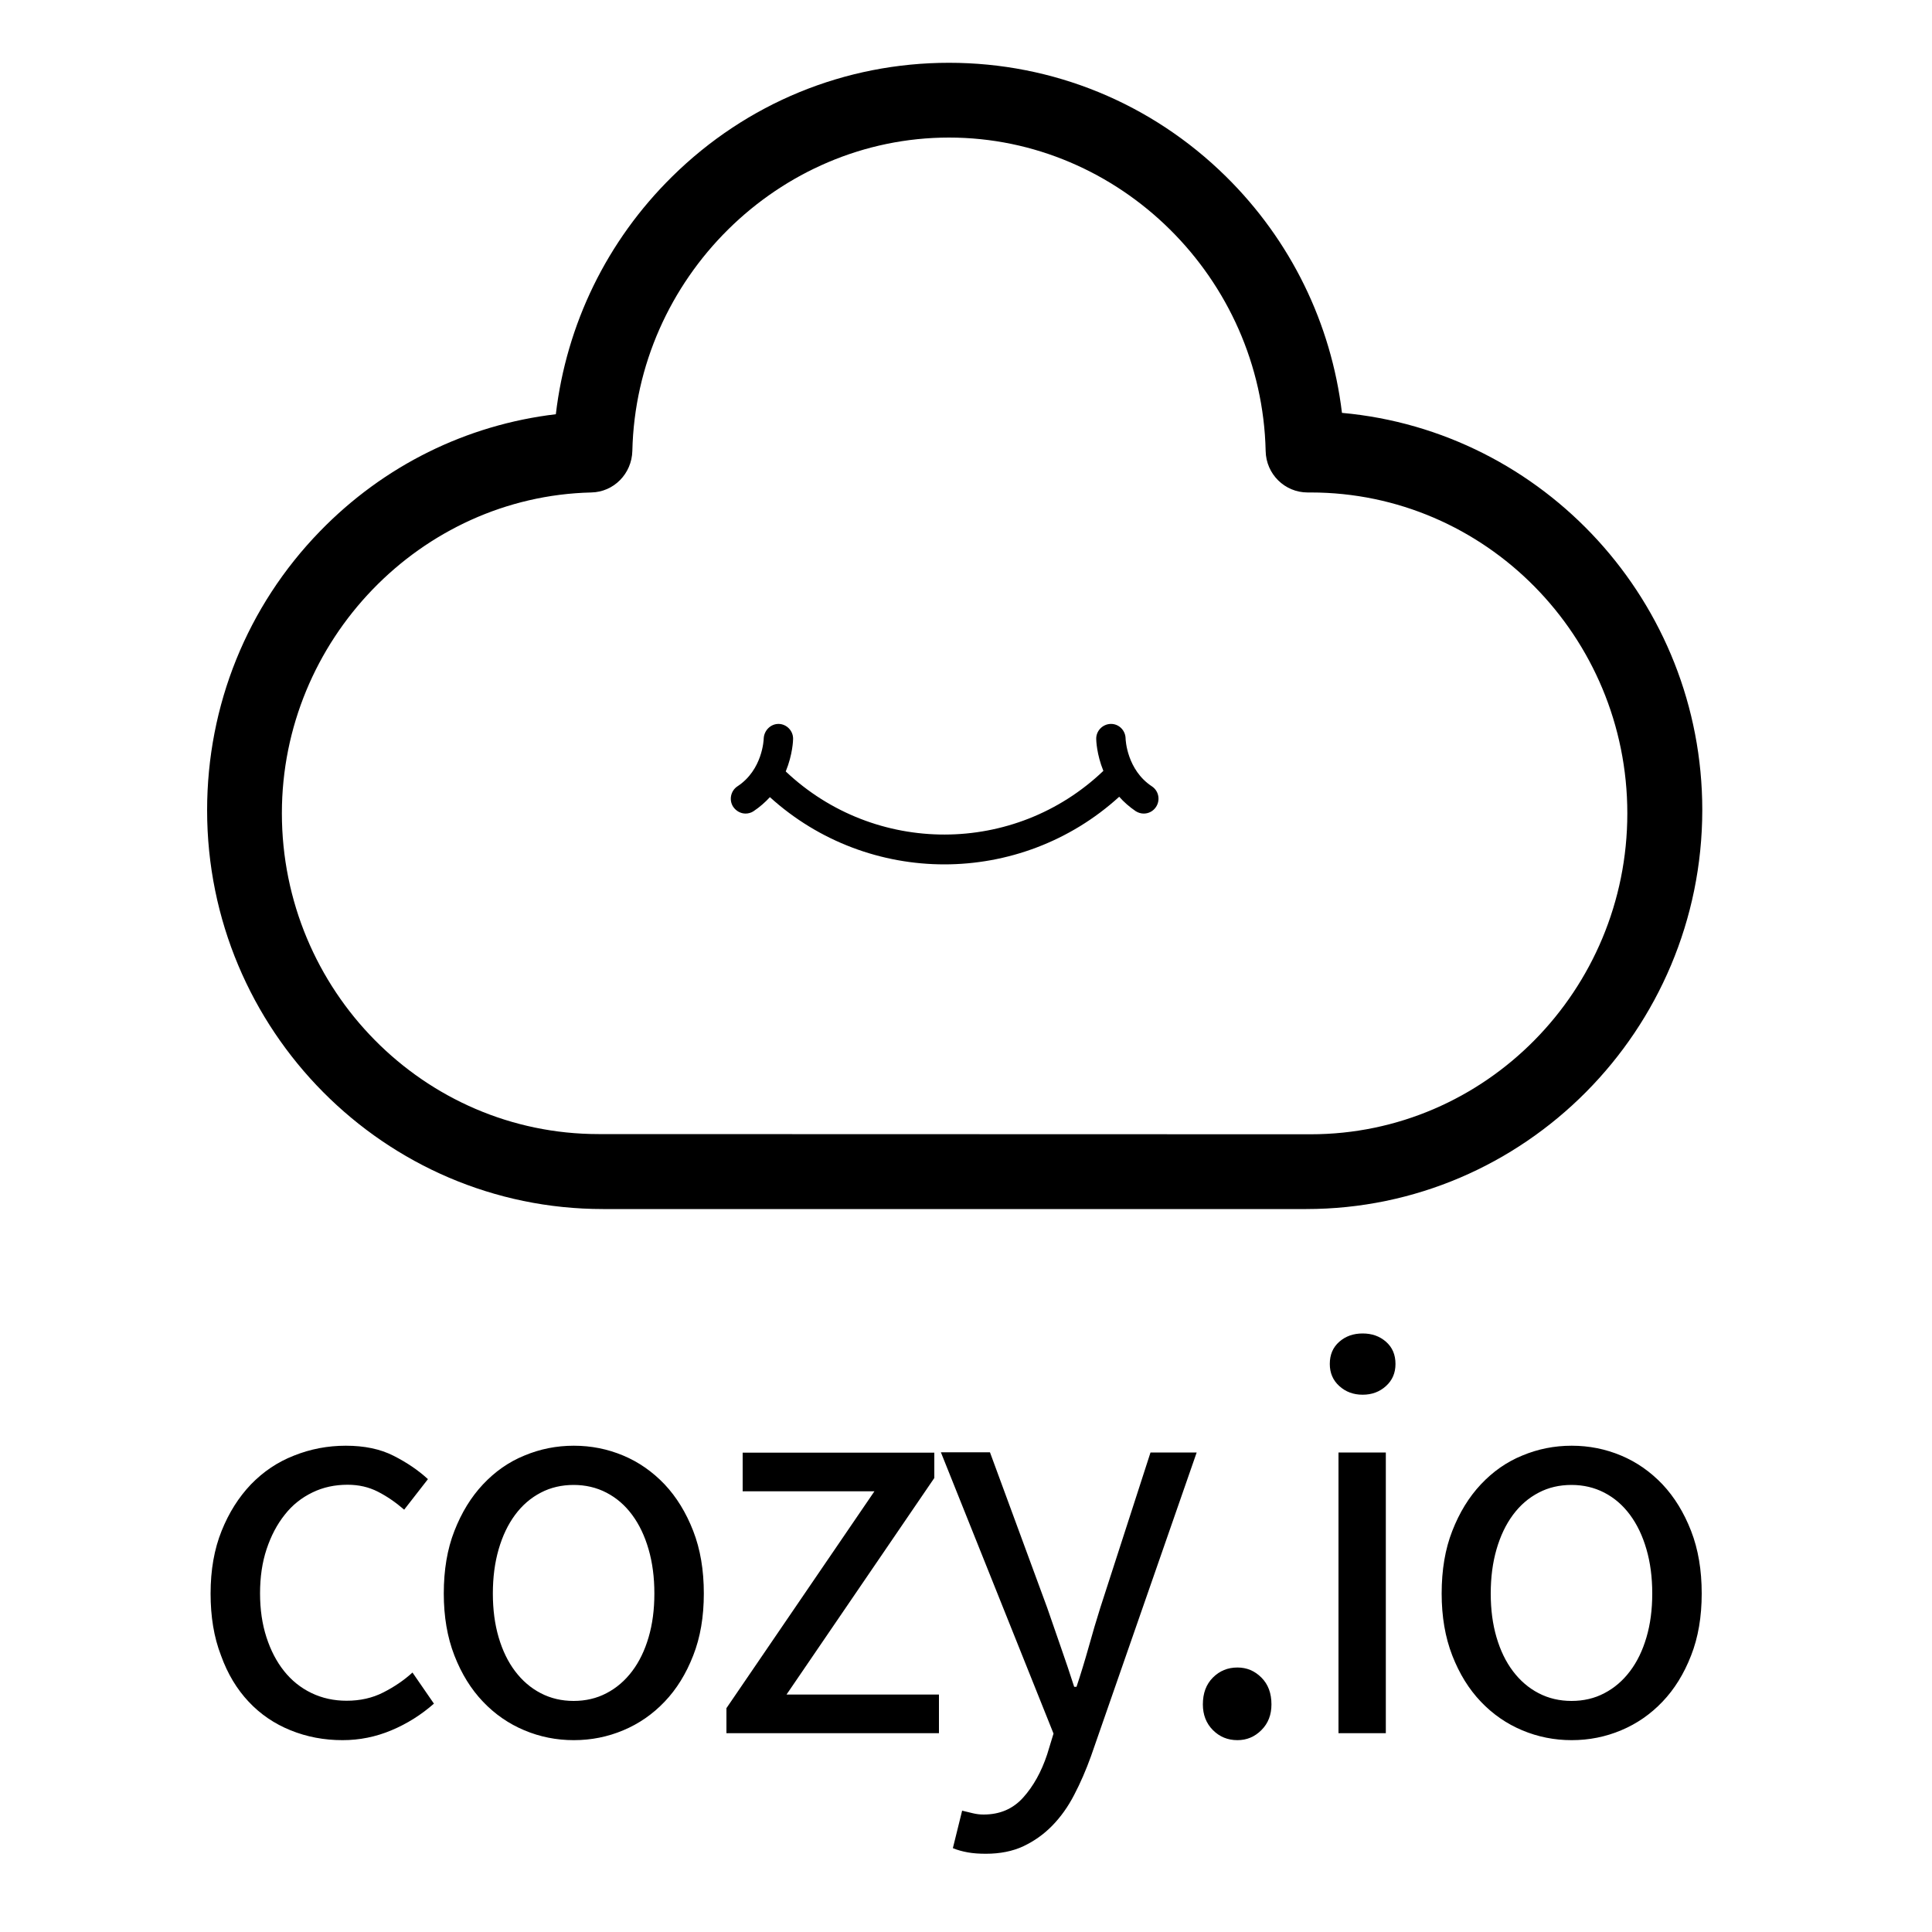 <?xml version="1.0" encoding="utf-8"?>
<!-- Generator: Adobe Illustrator 17.1.0, SVG Export Plug-In . SVG Version: 6.00 Build 0)  -->
<!DOCTYPE svg PUBLIC "-//W3C//DTD SVG 1.1//EN" "http://www.w3.org/Graphics/SVG/1.1/DTD/svg11.dtd">
<svg version="1.1" id="Calque_1" xmlns="http://www.w3.org/2000/svg" xmlns:xlink="http://www.w3.org/1999/xlink" x="0px" y="0px"
	 viewBox="0 0 1000 1000" enable-background="new 0 0 1000 1000" xml:space="preserve">
<g>
	<g>
		<defs>
			<rect id="SVGID_1_" x="107.2" y="32.6" width="773.8" height="851.2"/>
		</defs>
		<defs>
			<path id="SVGID_2_" d="M676.1,625.8h-364c-113,0-204.9-92.6-204.9-206.4c0-54.3,20.7-105.6,58.4-144.4
				c33-34,75.8-55.1,122.1-60.6c5.5-46.6,26.4-89.7,60.2-123c38.5-38,89.4-58.9,143.3-58.9c53.9,0,104.8,20.9,143.3,58.8
				c33.6,33.1,54.5,76,60.1,122.4c104.4,9.4,186.5,98,186.5,205.6C881,533.2,789,625.8,676.1,625.8L676.1,625.8L676.1,625.8z
				 M676.8,587.1h1.6c90.4,0,163.9-74.5,163.9-166.1c0-91.6-73.5-166.1-163.9-166.1h-1.6c-11.8,0-21.5-9.5-21.7-21.5
				c-2-89.4-75.5-162.2-163.9-162.2c-88.3,0-161.9,72.8-163.9,162.2c-0.3,11.8-9.6,21.3-21.3,21.5c-88.3,2.1-160.1,76.5-160.1,166
				c0,91.6,73.5,166.1,163.9,166.1h1.3l0.5,0c0.5,0,0.9,0,1.4,0L676.8,587.1L676.8,587.1L676.8,587.1z M596.2,407
				c-12.9-8.5-13.6-24.1-13.6-24.8c-0.1-4.2-3.5-7.6-7.7-7.5c-4.2,0.1-7.6,3.6-7.5,7.8c0,0.6,0.2,7.9,3.7,16.5
				c-46,43.9-118.3,43.9-164.4,0.3c3.6-8.8,3.8-16.2,3.8-16.8c0.1-4.2-3.3-7.7-7.4-7.8c-4.1-0.1-7.6,3.3-7.8,7.5
				c0,0.6-0.6,16.3-13.6,24.8c-3.5,2.3-4.5,7.1-2.2,10.6c1.5,2.2,3.9,3.5,6.4,3.5c1.4,0,2.9-0.4,4.1-1.2c3.3-2.2,6.1-4.7,8.5-7.3
				c25.6,23.2,58,34.8,90.3,34.8c32.4,0,64.9-11.7,90.5-35c2.4,2.7,5.2,5.2,8.6,7.5c1.3,0.8,2.7,1.2,4.1,1.2c2.5,0,4.9-1.2,6.4-3.5
				C600.7,414,599.7,409.3,596.2,407L596.2,407L596.2,407z M596.2,407"/>
		</defs>
		<clipPath id="SVGID_3_">
			<use xlink:href="#SVGID_1_"  overflow="visible"/>
		</clipPath>
		<clipPath id="SVGID_4_" clip-path="url(#SVGID_3_)">
			<use xlink:href="#SVGID_2_"  overflow="visible"/>
		</clipPath>
		<rect x="42.7" y="-31.9" clip-path="url(#SVGID_4_)" fill="#33A6FF" width="902.7" height="722.2"/>
	</g>
	<g>
		<defs>
			<rect id="SVGID_5_" x="107.2" y="28" width="773.8" height="950.4"/>
		</defs>
		<defs>
			<path id="SVGID_6_" d="M109,824.8c0-12.2,1.9-23,5.7-32.4c3.8-9.5,8.9-17.5,15.2-24.1c6.4-6.6,13.8-11.6,22.3-14.9
				c8.5-3.4,17.4-5.1,26.8-5.1c9.6,0,17.8,1.7,24.7,5.2c6.9,3.5,12.8,7.5,17.8,12.1l-12.3,15.8c-4.4-3.8-8.9-6.9-13.6-9.3
				c-4.7-2.4-9.9-3.6-15.7-3.6c-6.6,0-12.7,1.3-18.2,4c-5.6,2.7-10.4,6.5-14.3,11.5c-4,5-7.1,10.9-9.4,17.8
				c-2.3,6.9-3.4,14.5-3.4,22.9c0,8.4,1.1,15.9,3.3,22.7c2.2,6.8,5.2,12.6,9.1,17.5c3.9,4.9,8.6,8.7,14.2,11.4
				c5.6,2.7,11.7,4,18.2,4c7,0,13.3-1.4,19-4.3c5.7-2.9,10.7-6.3,15.1-10.3l11.1,16.1c-6.6,5.8-13.9,10.4-22,13.8
				s-16.5,5.1-25.3,5.1c-9.6,0-18.5-1.7-26.9-5.1c-8.4-3.4-15.6-8.3-21.7-14.8c-6.1-6.5-10.9-14.4-14.3-23.9
				C110.7,847.4,109,836.7,109,824.8L109,824.8L109,824.8z M229.7,824.8c0-12.2,1.8-23,5.5-32.4c3.7-9.5,8.6-17.5,14.8-24.1
				c6.2-6.6,13.3-11.6,21.4-14.9c8.1-3.4,16.6-5.1,25.6-5.1c9,0,17.5,1.7,25.6,5.1c8.1,3.4,15.2,8.4,21.4,14.9
				c6.2,6.6,11.1,14.6,14.8,24.1c3.7,9.5,5.5,20.3,5.5,32.4c0,12-1.8,22.7-5.5,32.1c-3.7,9.5-8.6,17.4-14.8,23.9
				c-6.2,6.5-13.3,11.4-21.4,14.8c-8.1,3.4-16.6,5.1-25.6,5.1c-9,0-17.5-1.7-25.6-5.1c-8.1-3.4-15.2-8.3-21.4-14.8
				c-6.2-6.5-11.1-14.4-14.8-23.9C231.5,847.4,229.7,836.7,229.7,824.8L229.7,824.8L229.7,824.8z M255.1,824.8c0,8.4,1,15.9,3,22.7
				c2,6.8,4.8,12.6,8.5,17.5c3.7,4.9,8.1,8.7,13.3,11.4c5.2,2.7,10.9,4,17,4s11.9-1.3,17-4c5.2-2.7,9.6-6.5,13.3-11.4
				c3.7-4.9,6.5-10.7,8.5-17.5c2-6.8,3-14.3,3-22.7c0-8.4-1-16-3-22.9c-2-6.9-4.8-12.8-8.5-17.8c-3.7-5-8.1-8.8-13.3-11.5
				c-5.2-2.7-10.9-4-17-4s-11.9,1.3-17,4c-5.2,2.7-9.6,6.5-13.3,11.5c-3.7,5-6.5,10.9-8.5,17.8C256.1,808.8,255.1,816.4,255.1,824.8
				L255.1,824.8L255.1,824.8z M376.1,884l76.5-112.1h-68.2v-20h99.2V765l-76.5,112.1h78.9v20h-110V884L376.1,884z M498,937.2
				c1.6,0.4,3.4,0.8,5.4,1.3c2,0.5,3.9,0.7,5.7,0.7c8.4,0,15.2-2.9,20.5-8.8c5.3-5.9,9.4-13.3,12.4-22.3l3.3-10.8l-58.3-145.6h25.4
				l29.6,80.4c2.2,6.4,4.5,13.1,7,20.2c2.5,7.1,4.8,14,7,20.8h1.2c2.2-6.6,4.3-13.5,6.3-20.6c2-7.2,4-14,6-20.3l26-80.4h23.9
				l-54.7,157.2c-2.6,7.2-5.5,13.9-8.7,20c-3.2,6.2-7,11.5-11.4,16c-4.4,4.5-9.4,8-14.9,10.6s-12.1,3.9-19.4,3.9
				c-3.4,0-6.5-0.2-9.3-0.7c-2.8-0.5-5.4-1.2-7.8-2.2L498,937.2L498,937.2z M622.6,882.2c0-5.8,1.7-10.4,5.2-13.9
				c3.5-3.5,7.7-5.2,12.7-5.2c4.8,0,8.9,1.7,12.4,5.2c3.5,3.5,5.2,8.1,5.2,13.9c0,5.4-1.7,9.8-5.2,13.3s-7.6,5.2-12.4,5.2
				c-5,0-9.2-1.7-12.7-5.2C624.3,892,622.6,887.5,622.6,882.2L622.6,882.2L622.6,882.2z M705.3,721.9c-4.8,0-8.8-1.5-12.1-4.5
				c-3.3-3-4.9-6.8-4.9-11.4c0-4.8,1.6-8.6,4.9-11.5c3.3-2.9,7.3-4.3,12.1-4.3c4.8,0,8.8,1.4,12.1,4.3c3.3,2.9,4.9,6.7,4.9,11.5
				c0,4.6-1.6,8.4-4.9,11.4C714.1,720.4,710.1,721.9,705.3,721.9L705.3,721.9L705.3,721.9z M692.8,751.8h24.5v145.3h-24.5V751.8
				L692.8,751.8z M746.2,824.8c0-12.2,1.8-23,5.5-32.4c3.7-9.5,8.6-17.5,14.8-24.1c6.2-6.6,13.3-11.6,21.4-14.9
				c8.1-3.4,16.6-5.1,25.6-5.1c9,0,17.5,1.7,25.6,5.1s15.2,8.4,21.4,14.9c6.2,6.6,11.1,14.6,14.8,24.1c3.7,9.5,5.5,20.3,5.5,32.4
				c0,12-1.8,22.7-5.5,32.1c-3.7,9.5-8.6,17.4-14.8,23.9c-6.2,6.5-13.3,11.4-21.4,14.8s-16.6,5.1-25.6,5.1c-9,0-17.5-1.7-25.6-5.1
				c-8.1-3.4-15.2-8.3-21.4-14.8c-6.2-6.5-11.1-14.4-14.8-23.9C748,847.4,746.2,836.7,746.2,824.8L746.2,824.8L746.2,824.8z
				 M771.6,824.8c0,8.4,1,15.9,3,22.7c2,6.8,4.8,12.6,8.5,17.5c3.7,4.9,8.1,8.7,13.3,11.4c5.2,2.7,10.9,4,17,4c6.2,0,11.9-1.3,17-4
				c5.2-2.7,9.6-6.5,13.3-11.4c3.7-4.9,6.5-10.7,8.5-17.5c2-6.8,3-14.3,3-22.7c0-8.4-1-16-3-22.9c-2-6.9-4.8-12.8-8.5-17.8
				c-3.7-5-8.1-8.8-13.3-11.5c-5.2-2.7-10.9-4-17-4c-6.2,0-11.9,1.3-17,4c-5.2,2.7-9.6,6.5-13.3,11.5c-3.7,5-6.5,10.9-8.5,17.8
				C772.6,808.8,771.6,816.4,771.6,824.8L771.6,824.8L771.6,824.8z M771.6,824.8"/>
		</defs>
		<clipPath id="SVGID_7_">
			<use xlink:href="#SVGID_5_"  overflow="visible"/>
		</clipPath>
		<clipPath id="SVGID_8_" clip-path="url(#SVGID_7_)">
			<use xlink:href="#SVGID_6_"  overflow="visible"/>
		</clipPath>
		<rect x="15.6" y="596.8" clip-path="url(#SVGID_8_)" fill="#33A6FF" width="958.5" height="456.2"/>
	</g>
</g>
</svg>
